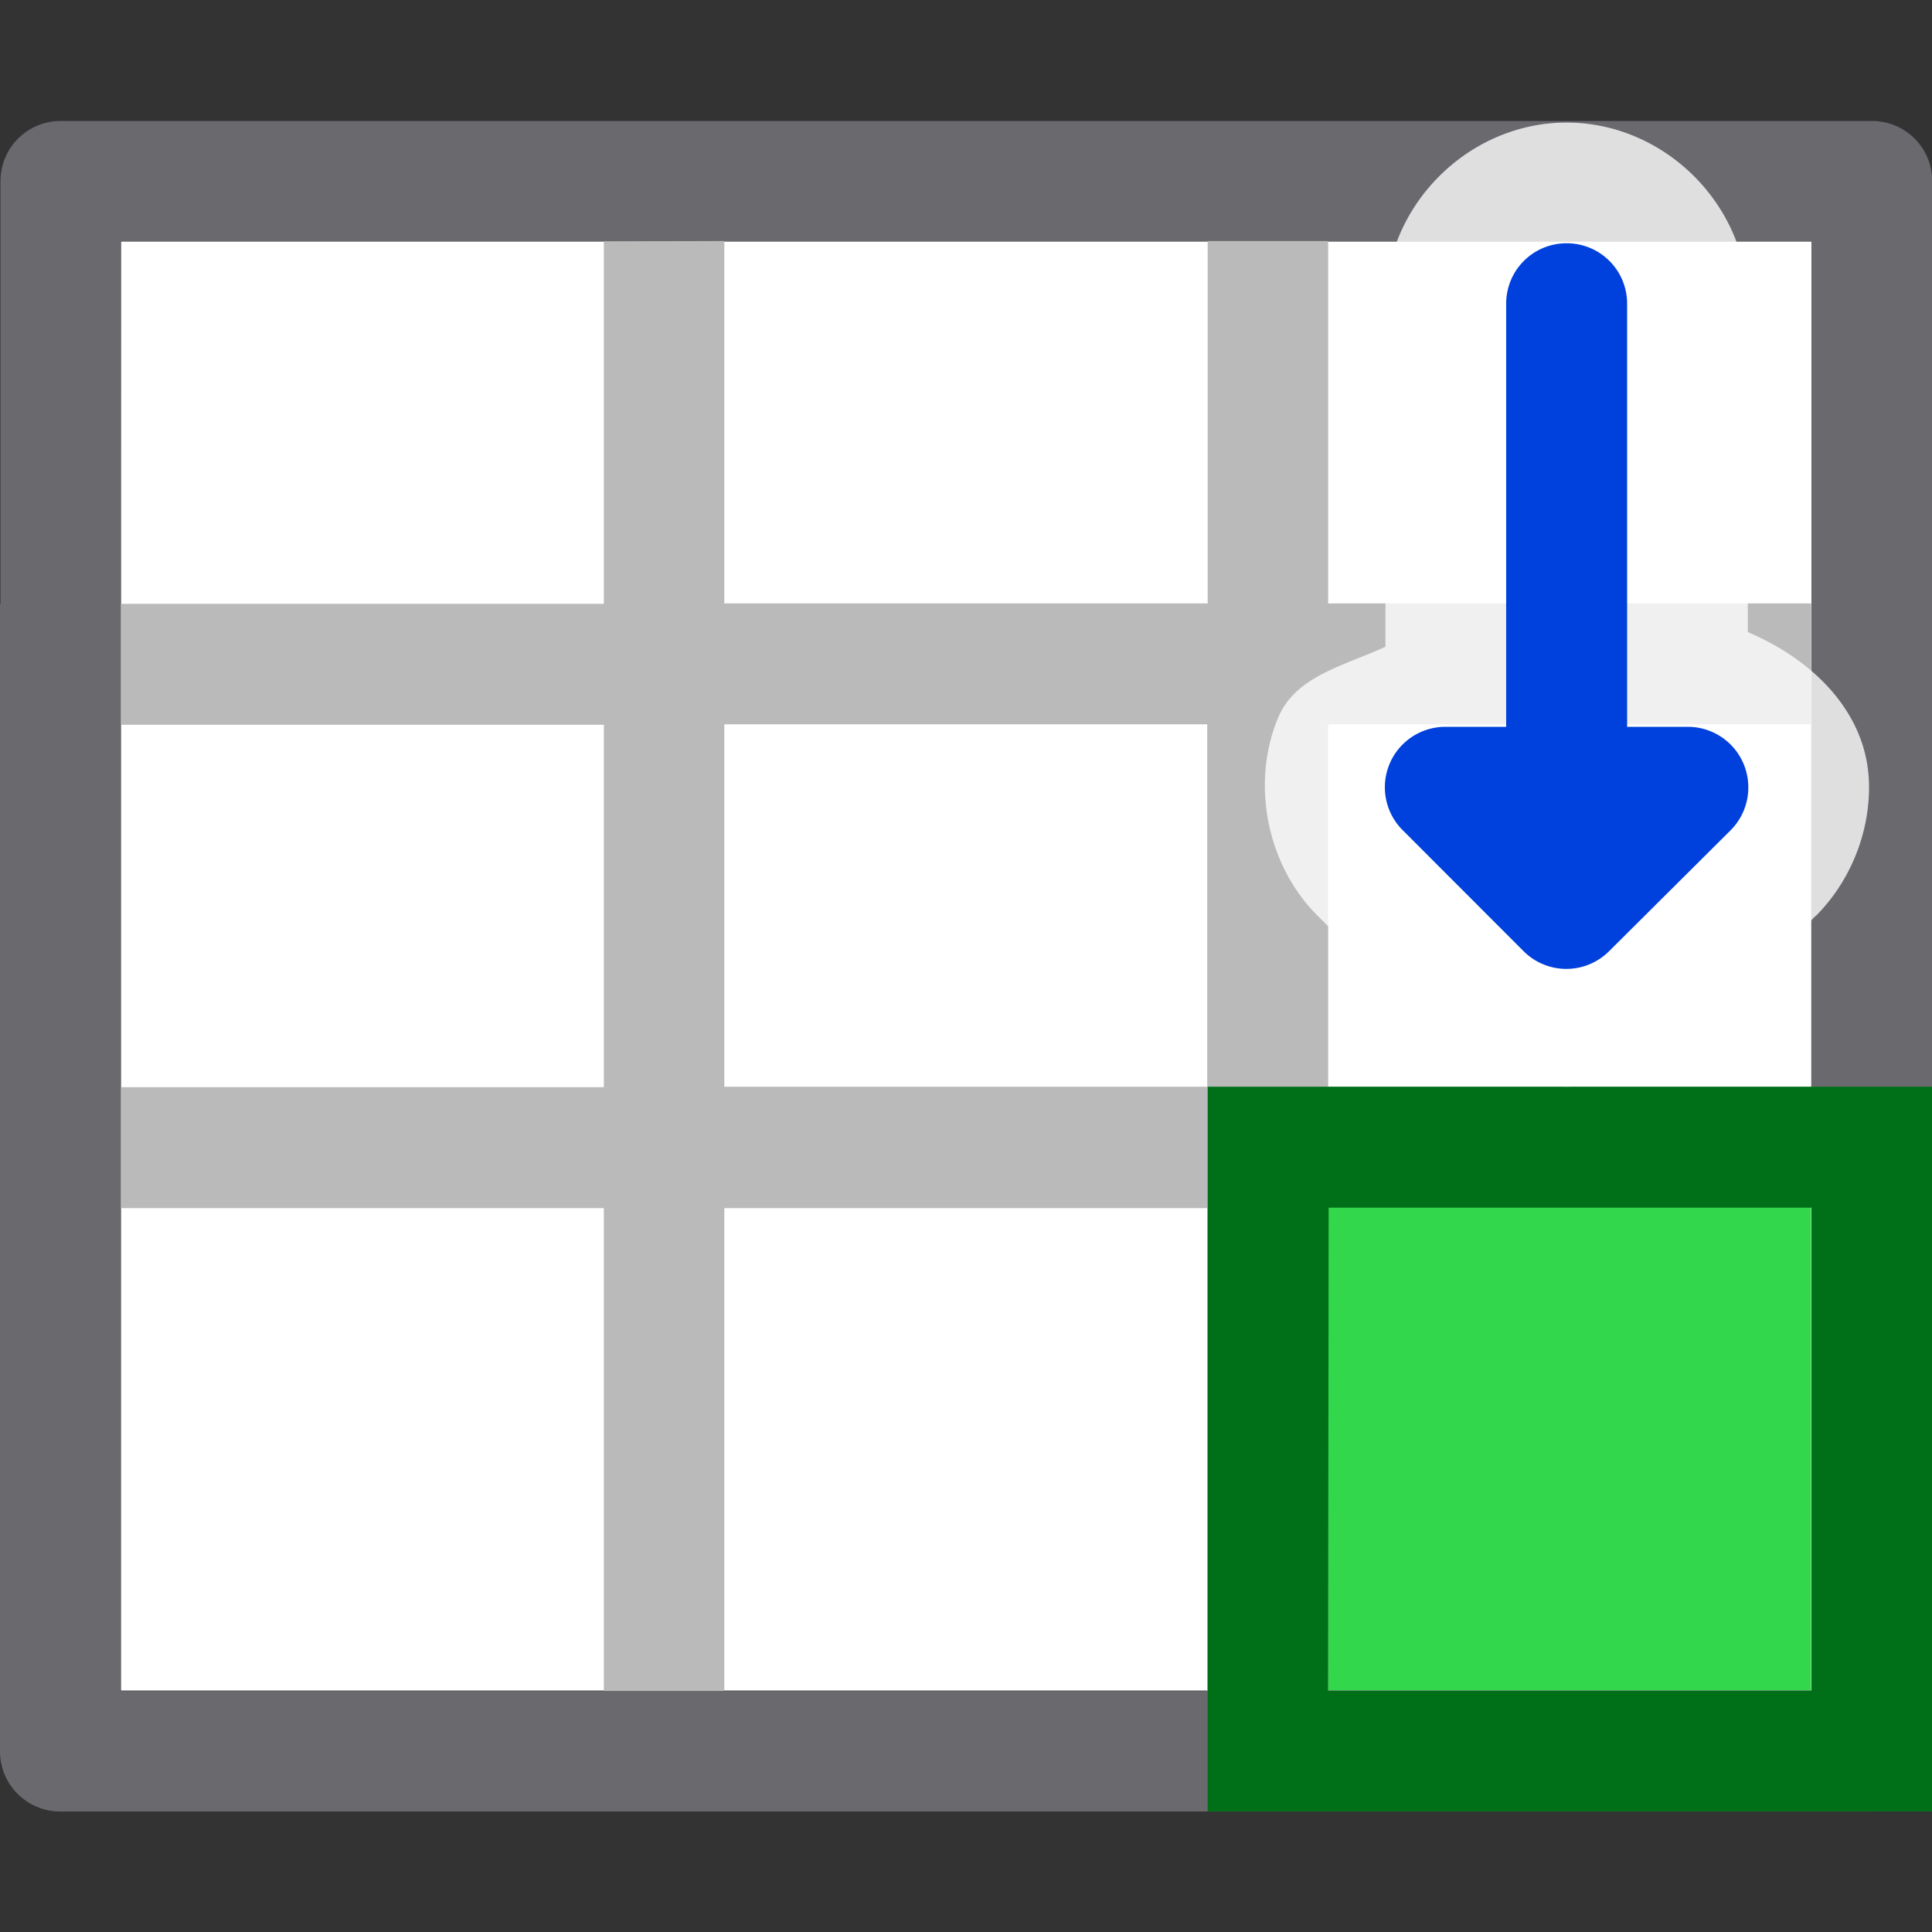 <?xml version="1.0" encoding="UTF-8" standalone="no"?>
<!-- Created with Inkscape (http://www.inkscape.org/) -->

<svg
   xmlns:dc="http://purl.org/dc/elements/1.1/"
   xmlns:cc="http://creativecommons.org/ns#"
   xmlns:rdf="http://www.w3.org/1999/02/22-rdf-syntax-ns#"
   xmlns:svg="http://www.w3.org/2000/svg"
   xmlns="http://www.w3.org/2000/svg"
   xmlns:xlink="http://www.w3.org/1999/xlink"
   xmlns:sodipodi="http://sodipodi.sourceforge.net/DTD/sodipodi-0.dtd"
   xmlns:inkscape="http://www.inkscape.org/namespaces/inkscape"
   width="16"
   height="16"
   viewBox="0 0 4.233 4.233"
   version="1.1"
   id="svg1609"
   inkscape:version="0.92.3 (unknown)"
   sodipodi:docname="sc_insertcellsdown.svg"
   inkscape:export-filename="/home/rizmut/Dokumen/Rizmut/Github/libreoffice-style-sukapura/images_sukapura/cmd/sc_insertcellsright.png"
   inkscape:export-xdpi="96"
   inkscape:export-ydpi="96">
  <rect x="0" y="0" width="4.233" height="4.233" fill="#333333" stroke="none"/>
  <defs
     id="defs1603">
    <linearGradient
       gradientTransform="translate(75,-7)"
       id="a-367"
       gradientUnits="userSpaceOnUse"
       x1="14"
       x2="13.797"
       y1="22"
       y2="2.136">
      <stop
         offset="0"
         stop-color="#0040dd"
         id="stop2206" />
      <stop
         offset="1"
         stop-color="#0a84ff"
         id="stop2208" />
    </linearGradient>
    <linearGradient
       inkscape:collect="always"
       xlink:href="#a-367"
       id="linearGradient2161"
       x1="8"
       y1="9"
       x2="8"
       y2="6"
       gradientUnits="userSpaceOnUse" />
  </defs>
  <sodipodi:namedview
     id="base"
     pagecolor="#ffffff"
     bordercolor="#666666"
     borderopacity="1.0"
     inkscape:pageopacity="0.0"
     inkscape:pageshadow="2"
     inkscape:zoom="11.048544"
     inkscape:cx="2.1049404"
     inkscape:cy="4.017035"
     inkscape:document-units="mm"
     inkscape:current-layer="g854"
     showgrid="true"
     units="px"
     inkscape:window-width="1366"
     inkscape:window-height="706"
     inkscape:window-x="0"
     inkscape:window-y="0"
     inkscape:window-maximized="1"
     showguides="false">
    <inkscape:grid
       type="xygrid"
       id="grid2157"
       spacingx="0.132"
       spacingy="0.132"
       empspacing="2" />
  </sodipodi:namedview>
  <g
     inkscape:label="Layer 1"
     inkscape:groupmode="layer"
     id="layer1"
     transform="translate(0,-292.767)">
    <g
       id="g854">
      <path
         sodipodi:nodetypes="ccccc"
         style="fill:#ffffff;stroke-width:0.265"
         inkscape:connector-curvature="0"
         id="path4"
         d="M 0.265,293.296 H 3.969 v 3.175 H 0.265 Z" />
      <path
         id="path2"
         d="m 0.133,293.032 c -0.073,-10e-5 -0.132,0.059 -0.132,0.132 v 0.926 H 0 v 2.514 c -1.0171113e-4,0.073 0.059,0.132 0.132,0.132 H 4.101 c 0.073,10e-5 0.132,-0.059 0.132,-0.132 v -2.514 h 5.292e-4 v -0.926 c 1.016e-4,-0.073 -0.059,-0.132 -0.132,-0.132 z m 0.132,0.264 H 1.323 1.587 h 1.058 0.265 1.058 0.001 v 0.794 h -5.292e-4 v 2.382 H 0.264 v -2.382 h 5.1673e-4 v -0.265 z"
         style="fill:#69696e;fill-opacity:1;stroke-width:0.265"
         inkscape:connector-curvature="0" />
      <path
         sodipodi:nodetypes="cccccccccccccccccccccccccccccccccc"
         inkscape:connector-curvature="0"
         style="fill:#bababa;fill-opacity:1;stroke-width:0.265"
         id="path8"
         d="m 1.323,293.296 v 0.794 H 0.265 v 0.265 H 1.323 v 0.794 H 0.265 v 0.265 H 1.323 v 1.058 H 1.587 v -1.058 h 1.058 v 1.058 h 0.265 v -1.058 H 3.969 V 295.148 H 2.91 v -0.794 h 1.058 v -0.265 H 2.91 v -0.794 H 2.646 v 0.794 H 1.587 v -0.794 z M 1.587,294.354 h 1.058 v 0.794 H 1.587 Z" />
      <rect
         y="295.412"
         x="2.91"
         height="1.058"
         width="1.058"
         id="rect3720"
         style="fill:#32d74b;fill-opacity:1;stroke-width:0.265" />
      <path
         id="rect1587"
         d="m 1.587,293.031 h 1.058 v 0.265 H 1.587 Z"
         style="opacity:0;fill:#c93400;fill-opacity:1;stroke:none;stroke-width:0.265;stroke-linecap:round;stroke-linejoin:round;stroke-miterlimit:4;stroke-dasharray:none;stroke-opacity:0"
         inkscape:connector-curvature="0" />
      <path
         id="path2175"
         d="m 2.646,295.148 v 0.265 l 0,1.058 v 0.265 h 0.265 1.058 0.265 l 0,-1.323 V 295.148 H 3.969 2.91 Z m 0.265,0.265 h 1.058 l 0,1.058 H 2.91 Z"
         style="fill:#007018;fill-opacity:1;stroke-width:0.265"
         inkscape:connector-curvature="0"
         sodipodi:nodetypes="ccccccccccccccccc" />
      <rect
         y="293.296"
         x="1.587"
         height="3.175"
         width="1.058"
         id="rect2180"
         style="opacity:0;fill:#ff9f0a;fill-opacity:1;stroke:none;stroke-width:0.265;stroke-linecap:round;stroke-linejoin:round;stroke-miterlimit:4;stroke-dasharray:none;stroke-opacity:0" />
      <g
         id="g2189"
         transform="rotate(90,2.841,295.346)">
        <path
           id="path2163"
           d="M 7.479,5 C 6.886,5.007 6.443,5.462 6.215,6.002 H 3.5 c -0.813,0 -1.498,0.685 -1.498,1.498 0,0.813 0.685,1.498 1.498,1.498 H 6.336 C 6.494,9.34 6.577,9.743 6.926,9.887 7.472,10.113 8.149,9.976 8.564,9.555 L 9.555,8.566 C 10.112,8.012 10.112,6.999 9.557,6.443 L 8.561,5.441 a 0.998,0.998 0 0 0 0,-0.002 C 8.278,5.157 7.878,4.994 7.479,5 Z"
           style="fill:#ffffff;fill-opacity:0.784;stroke-width:1"
           transform="matrix(0.265,0,0,0.265,0,292.767)"
           inkscape:connector-curvature="0" />
        <path
           id="rect1516"
           transform="matrix(0.265,0,0,0.265,0,292.767)"
           d="M 7.492,5.998 A 0.5,0.5 0 0 0 6.998,6.5 V 7 H 3.5 C 3.223,7 3,7.223 3,7.5 3,7.777 3.223,8 3.5,8 H 6.998 V 8.5 A 0.5,0.5 0 0 0 7.854,8.854 L 8.852,7.857 a 0.5,0.5 0 0 0 0,-0.709 L 7.854,6.145 A 0.5,0.5 0 0 0 7.492,5.998 Z"
           style="fill:url(#linearGradient2161);fill-opacity:1;stroke-width:1"
           inkscape:connector-curvature="0" />
      </g>
    </g>
  </g>
</svg>
